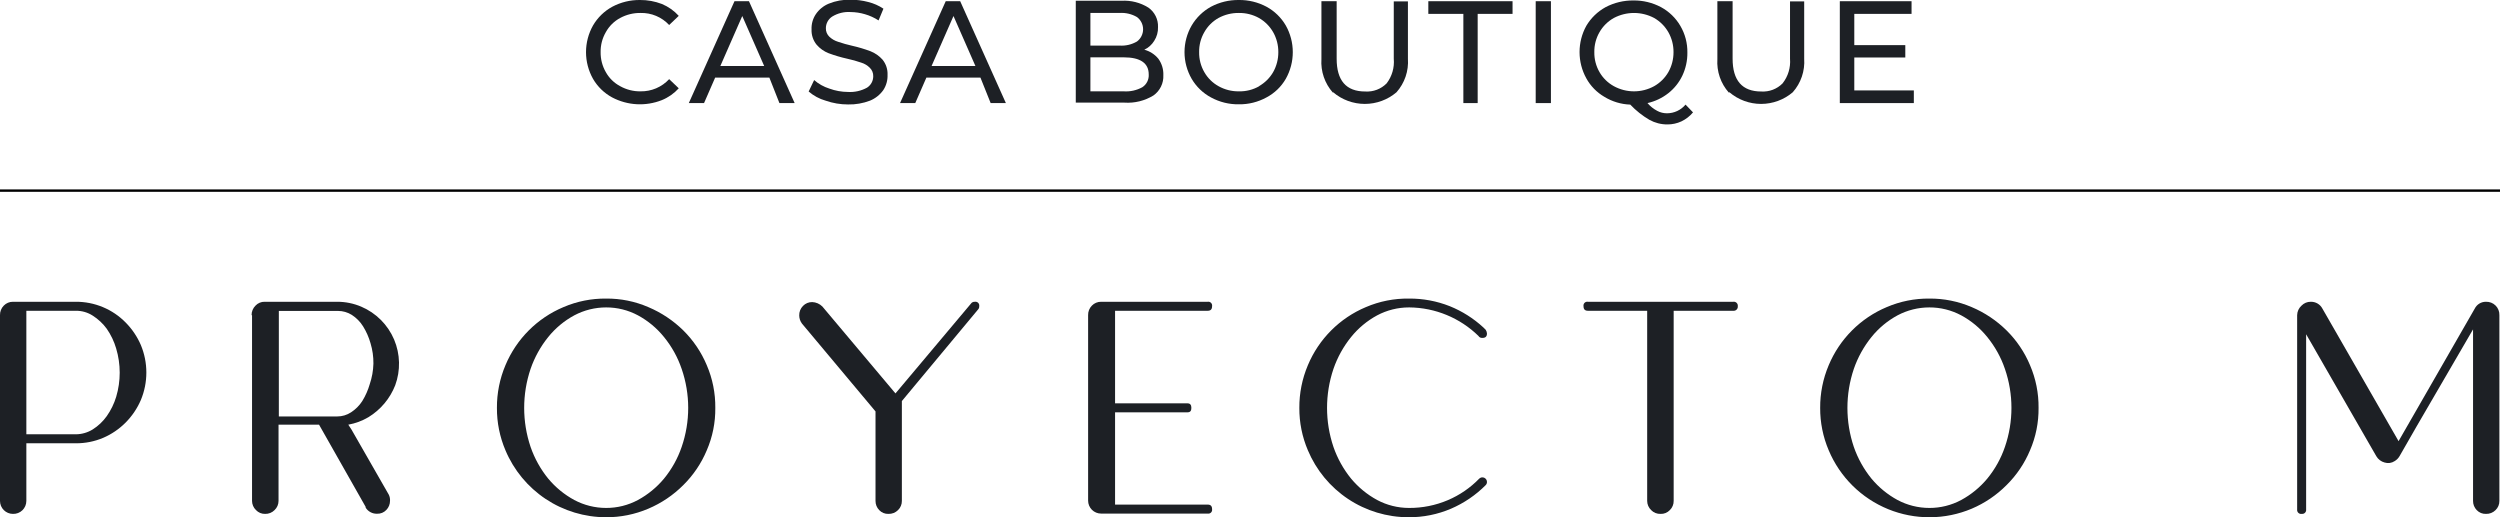 <svg width="261" height="54" viewBox="0 0 261 54" fill="none" xmlns="http://www.w3.org/2000/svg">
<g clip-path="url(#clip0_124_9)">
<path d="M7.918 31.505C8.885 31.5 9.843 31.689 10.736 32.061C11.629 32.432 12.439 32.98 13.117 33.67C13.79 34.349 14.329 35.148 14.707 36.027C15.085 36.934 15.279 37.908 15.279 38.892C15.279 39.876 15.085 40.85 14.707 41.758C14.329 42.636 13.79 43.435 13.117 44.114C12.447 44.789 11.653 45.33 10.78 45.706C9.875 46.091 8.901 46.286 7.918 46.279H2.751V52.297C2.751 52.478 2.714 52.658 2.643 52.826C2.572 52.993 2.469 53.145 2.338 53.271C2.207 53.397 2.053 53.496 1.883 53.561C1.714 53.626 1.533 53.656 1.351 53.65C0.993 53.65 0.649 53.507 0.396 53.254C0.142 53 -1.09422e-05 52.656 -1.09422e-05 52.297V32.906C-0.006 32.721 0.026 32.536 0.095 32.363C0.163 32.191 0.266 32.034 0.397 31.903C0.521 31.775 0.669 31.674 0.833 31.606C0.997 31.537 1.174 31.503 1.351 31.505H7.918ZM7.918 45.34C8.542 45.336 9.152 45.16 9.683 44.83C10.255 44.468 10.752 43.998 11.145 43.445C11.58 42.829 11.913 42.146 12.131 41.423C12.619 39.782 12.619 38.034 12.131 36.393C11.916 35.654 11.583 34.955 11.145 34.323C10.747 33.779 10.251 33.315 9.683 32.954C9.157 32.614 8.543 32.437 7.918 32.445H2.751V45.34H7.918Z" fill="#1D2025"/>
<path d="M26.265 32.906C26.262 32.72 26.297 32.535 26.369 32.362C26.44 32.19 26.545 32.033 26.679 31.903C26.8 31.773 26.948 31.67 27.113 31.602C27.277 31.533 27.455 31.5 27.633 31.505H35.217C36.074 31.505 36.923 31.678 37.713 32.015C39.259 32.672 40.49 33.905 41.147 35.453C41.789 36.974 41.828 38.681 41.258 40.229C40.713 41.614 39.73 42.783 38.46 43.557C37.812 43.939 37.101 44.203 36.361 44.337L36.695 44.846L40.59 51.644C40.688 51.841 40.732 52.061 40.718 52.281C40.721 52.637 40.584 52.98 40.336 53.236C40.213 53.368 40.062 53.472 39.895 53.541C39.727 53.61 39.547 53.641 39.366 53.634C39.129 53.642 38.894 53.587 38.685 53.475C38.475 53.364 38.299 53.199 38.174 52.997C38.174 52.997 38.174 52.997 38.174 52.917L33.309 44.337H29.079V52.297C29.079 52.475 29.042 52.653 28.971 52.817C28.9 52.981 28.796 53.129 28.666 53.252C28.538 53.382 28.384 53.485 28.215 53.553C28.045 53.622 27.863 53.654 27.68 53.65C27.502 53.655 27.325 53.622 27.161 53.554C26.996 53.485 26.848 53.382 26.726 53.252C26.596 53.129 26.493 52.981 26.422 52.817C26.351 52.653 26.314 52.475 26.313 52.297V32.906H26.265ZM29.032 43.477H35.217C35.725 43.477 36.223 43.328 36.648 43.047C37.119 42.743 37.52 42.341 37.824 41.869C38.162 41.318 38.424 40.724 38.603 40.102C38.837 39.414 38.965 38.695 38.985 37.969C38.994 37.246 38.892 36.527 38.683 35.836C38.507 35.213 38.245 34.618 37.904 34.068C37.604 33.588 37.202 33.181 36.727 32.874C36.298 32.606 35.802 32.462 35.296 32.461H29.111V43.493L29.032 43.477Z" fill="#1D2025"/>
<path d="M63.279 31.171C64.793 31.157 66.293 31.461 67.683 32.062C69.044 32.635 70.285 33.462 71.339 34.498C72.387 35.534 73.219 36.768 73.788 38.128C74.392 39.535 74.695 41.054 74.678 42.586C74.695 44.107 74.391 45.615 73.788 47.011C73.219 48.371 72.387 49.605 71.339 50.641C70.291 51.692 69.049 52.53 67.683 53.108C66.29 53.702 64.792 54.006 63.279 54C61.034 54 58.84 53.337 56.97 52.094C55.101 50.851 53.639 49.083 52.769 47.011C52.174 45.612 51.871 44.106 51.879 42.586C51.87 41.054 52.173 39.538 52.769 38.128C53.916 35.389 56.091 33.21 58.827 32.062C60.233 31.459 61.749 31.155 63.279 31.171ZM63.279 32.094C62.12 32.094 60.979 32.379 59.956 32.922C58.909 33.488 57.985 34.256 57.237 35.183C56.434 36.176 55.81 37.302 55.393 38.51C54.501 41.154 54.501 44.017 55.393 46.661C55.81 47.864 56.434 48.984 57.237 49.972C57.994 50.881 58.917 51.637 59.956 52.201C60.979 52.745 62.12 53.029 63.279 53.029C64.438 53.033 65.579 52.748 66.601 52.201C67.64 51.637 68.563 50.881 69.32 49.972C70.128 48.988 70.753 47.867 71.165 46.661C72.076 44.02 72.076 41.15 71.165 38.51C70.753 37.3 70.129 36.173 69.32 35.183C68.572 34.256 67.648 33.488 66.601 32.922C65.579 32.375 64.438 32.09 63.279 32.094Z" fill="#1D2025"/>
<path d="M101.77 31.505C101.833 31.494 101.898 31.498 101.959 31.517C102.02 31.537 102.076 31.57 102.121 31.616C102.166 31.661 102.2 31.717 102.219 31.778C102.238 31.839 102.243 31.904 102.231 31.967C102.236 32.031 102.227 32.095 102.205 32.156C102.183 32.216 102.149 32.271 102.104 32.317L94.155 41.869V52.297C94.157 52.474 94.123 52.651 94.054 52.815C93.986 52.98 93.885 53.128 93.757 53.252C93.626 53.383 93.47 53.487 93.298 53.555C93.125 53.623 92.941 53.656 92.755 53.65C92.575 53.657 92.394 53.626 92.227 53.557C92.06 53.488 91.909 53.384 91.786 53.252C91.538 52.996 91.401 52.653 91.404 52.297V42.952L83.725 33.782C83.543 33.538 83.443 33.242 83.439 32.938C83.433 32.753 83.465 32.568 83.533 32.395C83.602 32.223 83.705 32.066 83.836 31.935C83.96 31.807 84.108 31.706 84.272 31.637C84.436 31.569 84.612 31.535 84.79 31.537C85.191 31.551 85.571 31.716 85.855 31.999L93.487 41.073L101.436 31.617C101.53 31.54 101.649 31.5 101.77 31.505Z" fill="#1D2025"/>
<path d="M113.997 31.903C114.12 31.775 114.269 31.674 114.433 31.606C114.597 31.537 114.773 31.503 114.951 31.505H126.08C126.143 31.494 126.208 31.498 126.269 31.517C126.33 31.537 126.386 31.57 126.431 31.616C126.476 31.661 126.51 31.717 126.529 31.778C126.548 31.839 126.552 31.904 126.541 31.967C126.541 32.285 126.398 32.445 126.08 32.445H116.413V42.108H123.965C124.252 42.108 124.379 42.267 124.379 42.586C124.379 42.904 124.252 43.047 123.965 43.047H116.413V52.679H126.08C126.398 52.679 126.541 52.838 126.541 53.156C126.552 53.219 126.548 53.284 126.529 53.346C126.51 53.407 126.476 53.462 126.431 53.508C126.386 53.553 126.33 53.587 126.269 53.606C126.208 53.625 126.143 53.629 126.08 53.618H114.951C114.592 53.618 114.248 53.475 113.995 53.222C113.742 52.968 113.599 52.624 113.599 52.265V32.906C113.593 32.721 113.625 32.536 113.694 32.363C113.762 32.191 113.865 32.034 113.997 31.903Z" fill="#1D2025"/>
<path d="M147.099 31.171C148.557 31.16 150.004 31.43 151.36 31.967C152.649 32.488 153.834 33.238 154.857 34.18L154.985 34.307L155.112 34.435C155.185 34.55 155.229 34.681 155.239 34.817C155.239 35.135 155.08 35.278 154.762 35.278C154.681 35.287 154.598 35.272 154.525 35.235C154.452 35.199 154.391 35.142 154.349 35.071C152.42 33.187 149.84 32.121 147.146 32.094H147.099C145.94 32.094 144.799 32.379 143.776 32.922C142.729 33.488 141.805 34.256 141.057 35.183C140.254 36.176 139.63 37.302 139.213 38.51C138.321 41.154 138.321 44.017 139.213 46.661C139.63 47.864 140.254 48.984 141.057 49.972C141.814 50.881 142.737 51.637 143.776 52.201C144.799 52.745 145.94 53.029 147.099 53.029C148.491 53.038 149.871 52.762 151.153 52.217C152.383 51.695 153.497 50.932 154.428 49.972C154.495 49.907 154.579 49.862 154.671 49.844C154.762 49.827 154.857 49.836 154.944 49.872C155.03 49.907 155.104 49.968 155.157 50.045C155.209 50.122 155.238 50.213 155.239 50.307C155.241 50.368 155.231 50.429 155.209 50.487C155.187 50.544 155.154 50.596 155.112 50.641C154.072 51.688 152.841 52.525 151.487 53.108C150.085 53.707 148.575 54.01 147.051 54C144.807 54 142.612 53.337 140.743 52.094C138.873 50.851 137.412 49.083 136.542 47.011C135.946 45.612 135.643 44.106 135.651 42.586C135.642 41.054 135.945 39.538 136.542 38.128C137.688 35.389 139.864 33.21 142.599 32.062C144.02 31.453 145.553 31.149 147.099 31.171Z" fill="#1D2025"/>
<path d="M171.965 32.445H165.78C165.462 32.445 165.319 32.285 165.319 31.967C165.308 31.904 165.312 31.839 165.331 31.778C165.35 31.717 165.384 31.661 165.429 31.616C165.475 31.57 165.53 31.537 165.591 31.517C165.652 31.498 165.717 31.494 165.78 31.505H180.948C181.012 31.495 181.077 31.499 181.138 31.519C181.2 31.538 181.256 31.571 181.302 31.616C181.349 31.661 181.384 31.716 181.405 31.777C181.426 31.838 181.433 31.903 181.425 31.967C181.433 32.032 181.426 32.097 181.404 32.158C181.383 32.22 181.348 32.276 181.302 32.322C181.256 32.368 181.201 32.403 181.139 32.424C181.078 32.445 181.012 32.452 180.948 32.445H174.731V52.297C174.734 52.474 174.7 52.651 174.631 52.815C174.563 52.98 174.462 53.128 174.334 53.252C174.21 53.384 174.06 53.488 173.892 53.557C173.725 53.626 173.545 53.657 173.364 53.65C173.181 53.657 172.998 53.626 172.828 53.557C172.658 53.489 172.505 53.385 172.378 53.252C172.248 53.129 172.145 52.981 172.074 52.817C172.003 52.653 171.966 52.475 171.965 52.297V32.445Z" fill="#1D2025"/>
<path d="M201.426 31.171C202.945 31.159 204.45 31.463 205.846 32.062C207.203 32.636 208.439 33.462 209.487 34.498C210.535 35.534 211.367 36.768 211.935 38.128C212.539 39.535 212.843 41.054 212.826 42.586C212.842 44.107 212.539 45.615 211.935 47.011C211.367 48.371 210.535 49.605 209.487 50.641C208.444 51.692 207.208 52.53 205.846 53.108C204.466 53.69 202.985 53.993 201.488 54.002C199.99 54.01 198.506 53.722 197.12 53.156C195.734 52.59 194.472 51.756 193.408 50.702C192.343 49.647 191.497 48.393 190.917 47.011C190.321 45.612 190.018 44.106 190.026 42.586C190.017 41.054 190.32 39.538 190.917 38.128C192.063 35.389 194.239 33.21 196.974 32.062C198.38 31.459 199.896 31.155 201.426 31.171ZM201.426 32.094C200.267 32.094 199.127 32.379 198.103 32.922C197.056 33.488 196.132 34.256 195.384 35.183C194.582 36.176 193.958 37.302 193.54 38.51C192.648 41.154 192.648 44.017 193.54 46.661C193.958 47.864 194.582 48.984 195.384 49.972C196.142 50.881 197.064 51.637 198.103 52.201C199.127 52.745 200.267 53.029 201.426 53.029C202.585 53.033 203.727 52.748 204.749 52.201C205.788 51.637 206.71 50.881 207.468 49.972C208.276 48.988 208.901 47.867 209.312 46.661C210.223 44.02 210.223 41.15 209.312 38.51C208.901 37.3 208.276 36.173 207.468 35.183C206.72 34.256 205.796 33.488 204.749 32.922C203.727 32.375 202.585 32.09 201.426 32.094Z" fill="#1D2025"/>
<path d="M240.283 31.903C240.407 31.775 240.555 31.674 240.719 31.606C240.883 31.537 241.06 31.503 241.237 31.505C241.488 31.498 241.736 31.561 241.952 31.687C242.169 31.814 242.345 31.999 242.462 32.222L250.411 46.056L258.361 32.222C258.469 32.003 258.637 31.82 258.845 31.693C259.054 31.566 259.294 31.501 259.537 31.505C259.723 31.499 259.908 31.53 260.081 31.598C260.253 31.666 260.41 31.769 260.541 31.901C260.673 32.032 260.776 32.189 260.843 32.362C260.911 32.535 260.943 32.721 260.936 32.906V52.297C260.939 52.474 260.905 52.651 260.836 52.815C260.768 52.98 260.667 53.128 260.539 53.252C260.408 53.383 260.252 53.487 260.079 53.555C259.907 53.623 259.723 53.656 259.537 53.65C259.357 53.657 259.176 53.626 259.009 53.557C258.842 53.488 258.691 53.384 258.567 53.252C258.32 52.996 258.182 52.653 258.186 52.297V34.387L252.287 44.528L250.507 47.632C250.384 47.843 250.208 48.018 249.998 48.142C249.845 48.242 249.671 48.308 249.489 48.333C249.308 48.357 249.123 48.341 248.948 48.285C248.587 48.189 248.279 47.955 248.09 47.632L240.76 34.896V53.188C240.768 53.251 240.762 53.314 240.741 53.373C240.721 53.433 240.687 53.487 240.642 53.532C240.598 53.576 240.544 53.61 240.485 53.63C240.425 53.651 240.362 53.657 240.299 53.65C240.236 53.66 240.171 53.656 240.109 53.636C240.048 53.617 239.991 53.584 239.945 53.539C239.899 53.494 239.863 53.439 239.842 53.378C239.821 53.317 239.814 53.252 239.822 53.188V32.906C239.825 32.716 239.868 32.529 239.947 32.356C240.027 32.184 240.141 32.029 240.283 31.903Z" fill="#1D2025"/>
<path d="M63.914 10.173C63.08 9.724 62.386 9.052 61.911 8.231C61.432 7.38 61.18 6.421 61.18 5.445C61.18 4.468 61.432 3.509 61.911 2.659C62.392 1.833 63.09 1.155 63.93 0.7C64.817 0.231 65.806 -0.01 66.808 -1.44876e-05C67.59 -0.007 68.367 0.134 69.098 0.414C69.77 0.693 70.373 1.117 70.862 1.656L69.861 2.611C69.48 2.201 69.017 1.877 68.501 1.66C67.986 1.443 67.43 1.339 66.872 1.353C66.128 1.343 65.395 1.524 64.741 1.879C64.111 2.218 63.592 2.732 63.247 3.359C62.879 3.992 62.692 4.713 62.706 5.445C62.695 6.176 62.882 6.897 63.247 7.53C63.593 8.153 64.112 8.662 64.741 8.995C65.391 9.361 66.126 9.548 66.872 9.536C67.431 9.546 67.987 9.438 68.502 9.219C69.017 8.999 69.48 8.673 69.861 8.262L70.862 9.218C70.37 9.76 69.761 10.185 69.082 10.459C68.25 10.786 67.359 10.929 66.467 10.88C65.575 10.831 64.705 10.589 63.914 10.173Z" fill="#1D2025"/>
<path d="M80.322 8.103H74.662L73.502 10.762H71.912L76.681 0.127H78.192L82.962 10.762H81.372L80.322 8.103ZM79.782 6.893L77.492 1.672L75.203 6.893H79.782Z" fill="#1D2025"/>
<path d="M86.189 10.507C85.538 10.321 84.936 9.995 84.424 9.552L84.997 8.358C85.46 8.762 86.001 9.065 86.587 9.249C87.208 9.477 87.864 9.596 88.526 9.6C89.218 9.642 89.906 9.487 90.514 9.154C90.715 9.027 90.88 8.85 90.994 8.641C91.108 8.433 91.167 8.198 91.166 7.96C91.171 7.794 91.141 7.629 91.078 7.475C91.015 7.321 90.92 7.183 90.8 7.068C90.556 6.824 90.255 6.644 89.925 6.543C89.442 6.375 88.948 6.237 88.447 6.129C87.788 5.982 87.14 5.791 86.507 5.556C86.022 5.366 85.591 5.06 85.251 4.664C84.888 4.215 84.702 3.649 84.726 3.073C84.702 2.508 84.858 1.95 85.172 1.481C85.505 0.99 85.975 0.608 86.523 0.382C87.244 0.089 88.018 -0.052 88.797 -0.032C89.419 -0.032 90.039 0.048 90.641 0.207C91.207 0.347 91.745 0.584 92.231 0.907L91.722 2.133C91.28 1.846 90.798 1.626 90.291 1.481C89.811 1.339 89.313 1.264 88.812 1.258C88.132 1.21 87.454 1.377 86.873 1.735C86.673 1.867 86.508 2.047 86.394 2.258C86.281 2.469 86.221 2.705 86.221 2.945C86.216 3.111 86.246 3.276 86.309 3.43C86.372 3.584 86.466 3.722 86.587 3.837C86.844 4.079 87.155 4.259 87.493 4.362C87.973 4.526 88.461 4.664 88.956 4.776C89.609 4.923 90.252 5.114 90.879 5.349C91.36 5.539 91.79 5.839 92.135 6.225C92.499 6.673 92.686 7.24 92.66 7.817C92.68 8.381 92.525 8.937 92.215 9.409C91.867 9.898 91.387 10.279 90.832 10.507C90.102 10.787 89.324 10.922 88.542 10.905C87.741 10.907 86.945 10.772 86.189 10.507Z" fill="#1D2025"/>
<path d="M102.359 8.103H96.714L95.554 10.762H93.964L98.734 0.127H100.244L105.014 10.762H103.424L102.359 8.103ZM101.834 6.893L99.544 1.672L97.255 6.893H101.834Z" fill="#1D2025"/>
<path d="M120.929 6.129C121.292 6.627 121.477 7.233 121.453 7.848C121.473 8.26 121.388 8.67 121.207 9.04C121.027 9.41 120.756 9.728 120.42 9.966C119.51 10.525 118.449 10.787 117.383 10.714H112.311V0.08H117.081C118.071 0.02 119.054 0.27 119.895 0.796C120.217 1.023 120.477 1.327 120.652 1.68C120.827 2.033 120.911 2.424 120.897 2.818C120.916 3.33 120.777 3.836 120.499 4.266C120.252 4.669 119.893 4.99 119.466 5.19C120.04 5.342 120.552 5.67 120.929 6.129ZM113.838 1.353V4.76H116.89C117.524 4.801 118.155 4.651 118.703 4.33C118.9 4.182 119.061 3.99 119.171 3.769C119.281 3.547 119.339 3.304 119.339 3.057C119.339 2.809 119.281 2.566 119.171 2.345C119.061 2.124 118.9 1.931 118.703 1.783C118.155 1.462 117.524 1.312 116.89 1.353H113.838ZM119.259 9.106C119.479 8.963 119.657 8.763 119.774 8.528C119.892 8.293 119.944 8.031 119.927 7.769C119.927 6.591 119.053 5.986 117.32 5.986H113.838V9.536H117.32C117.994 9.581 118.667 9.432 119.259 9.106Z" fill="#1D2025"/>
<path d="M126.43 10.173C125.591 9.724 124.892 9.052 124.411 8.231C123.921 7.384 123.663 6.423 123.663 5.445C123.663 4.466 123.921 3.505 124.411 2.659C124.896 1.836 125.593 1.16 126.43 0.7C127.326 0.227 128.326 -0.014 129.339 -1.66096e-05C130.342 -0.012 131.332 0.229 132.217 0.7C133.057 1.155 133.756 1.833 134.236 2.659C134.716 3.509 134.967 4.468 134.967 5.445C134.967 6.421 134.716 7.38 134.236 8.231C133.76 9.056 133.06 9.729 132.217 10.173C131.336 10.657 130.344 10.904 129.339 10.889C128.324 10.906 127.322 10.659 126.43 10.173ZM131.438 8.995C132.052 8.647 132.563 8.142 132.917 7.53C133.275 6.894 133.461 6.175 133.457 5.445C133.463 4.714 133.277 3.995 132.917 3.359C132.564 2.743 132.054 2.232 131.438 1.879C130.796 1.523 130.073 1.342 129.339 1.353C128.596 1.343 127.863 1.524 127.209 1.879C126.59 2.227 126.078 2.739 125.73 3.359C125.363 3.992 125.176 4.713 125.19 5.445C125.178 6.176 125.365 6.897 125.73 7.53C126.079 8.145 126.591 8.652 127.209 8.995C127.858 9.361 128.594 9.548 129.339 9.536C130.086 9.555 130.823 9.368 131.47 8.995H131.438Z" fill="#1D2025"/>
<path d="M139.149 9.663C138.73 9.19 138.408 8.638 138.204 8.04C137.999 7.441 137.915 6.808 137.957 6.177V0.127H139.547V6.129C139.547 8.406 140.532 9.552 142.536 9.552C142.945 9.578 143.356 9.517 143.74 9.371C144.124 9.226 144.472 9 144.761 8.708C145.326 7.974 145.593 7.052 145.509 6.129V0.143H146.987V6.129C147.031 6.763 146.948 7.399 146.744 8.001C146.539 8.602 146.216 9.156 145.795 9.632C144.872 10.418 143.7 10.849 142.488 10.849C141.276 10.849 140.104 10.418 139.181 9.632L139.149 9.663Z" fill="#1D2025"/>
<path d="M152.775 1.449H149.118V0.127H157.91V1.449H154.269V10.762H152.775V1.449Z" fill="#1D2025"/>
<path d="M160.327 0.127H161.917V10.762H160.327V0.127Z" fill="#1D2025"/>
<path d="M176.751 11.733C176.419 12.129 176.007 12.449 175.542 12.672C175.084 12.884 174.584 12.993 174.079 12.991C173.424 12.995 172.778 12.83 172.203 12.513C171.464 12.08 170.789 11.544 170.2 10.921C169.244 10.888 168.313 10.608 167.497 10.109C166.701 9.647 166.047 8.975 165.605 8.167C165.146 7.33 164.905 6.391 164.905 5.437C164.905 4.482 165.146 3.543 165.605 2.706C166.09 1.884 166.788 1.207 167.624 0.748C168.521 0.277 169.521 0.036 170.534 0.048C171.537 0.036 172.526 0.277 173.412 0.748C174.252 1.203 174.95 1.88 175.431 2.706C175.926 3.55 176.179 4.514 176.162 5.492C176.172 6.323 175.992 7.145 175.638 7.896C175.297 8.611 174.797 9.238 174.175 9.727C173.536 10.231 172.791 10.585 171.997 10.762C172.281 11.095 172.627 11.37 173.014 11.574C173.327 11.742 173.677 11.829 174.032 11.828C174.402 11.827 174.767 11.746 175.102 11.589C175.437 11.432 175.733 11.204 175.971 10.921L176.751 11.733ZM166.988 7.53C167.343 8.146 167.86 8.653 168.483 8.995C169.128 9.35 169.853 9.536 170.59 9.536C171.326 9.536 172.051 9.35 172.696 8.995C173.311 8.647 173.821 8.141 174.175 7.53C174.533 6.894 174.719 6.175 174.715 5.445C174.722 4.714 174.535 3.995 174.175 3.359C173.822 2.743 173.312 2.232 172.696 1.878C172.047 1.534 171.324 1.354 170.59 1.354C169.855 1.354 169.132 1.534 168.483 1.878C167.86 2.227 167.343 2.739 166.988 3.359C166.621 3.992 166.434 4.713 166.448 5.445C166.436 6.176 166.623 6.897 166.988 7.53Z" fill="#1D2025"/>
<path d="M180.487 9.663C180.067 9.19 179.746 8.638 179.541 8.04C179.337 7.441 179.253 6.808 179.294 6.177V0.127H180.884V6.129C180.884 8.406 181.886 9.552 183.873 9.552C184.283 9.578 184.694 9.517 185.077 9.371C185.461 9.226 185.81 9 186.099 8.708C186.675 7.978 186.954 7.057 186.878 6.129V0.143H188.357V6.129C188.401 6.763 188.318 7.399 188.113 8.001C187.908 8.602 187.586 9.156 187.164 9.632C186.242 10.418 185.069 10.849 183.857 10.849C182.646 10.849 181.473 10.418 180.55 9.632L180.487 9.663Z" fill="#1D2025"/>
<path d="M199.804 9.44V10.762H192.077V0.127H199.566V1.449H193.588V4.712H198.914V6.002H193.588V9.44H199.804Z" fill="#1D2025"/>
<path d="M0 19.9H261" stroke="black" stroke-width="0.25" stroke-miterlimit="10"/>
</g>
<defs>
<clipPath id="clip0_124_9">
<rect width="261" height="54" fill="white"/>
</clipPath>
</defs>
</svg>
